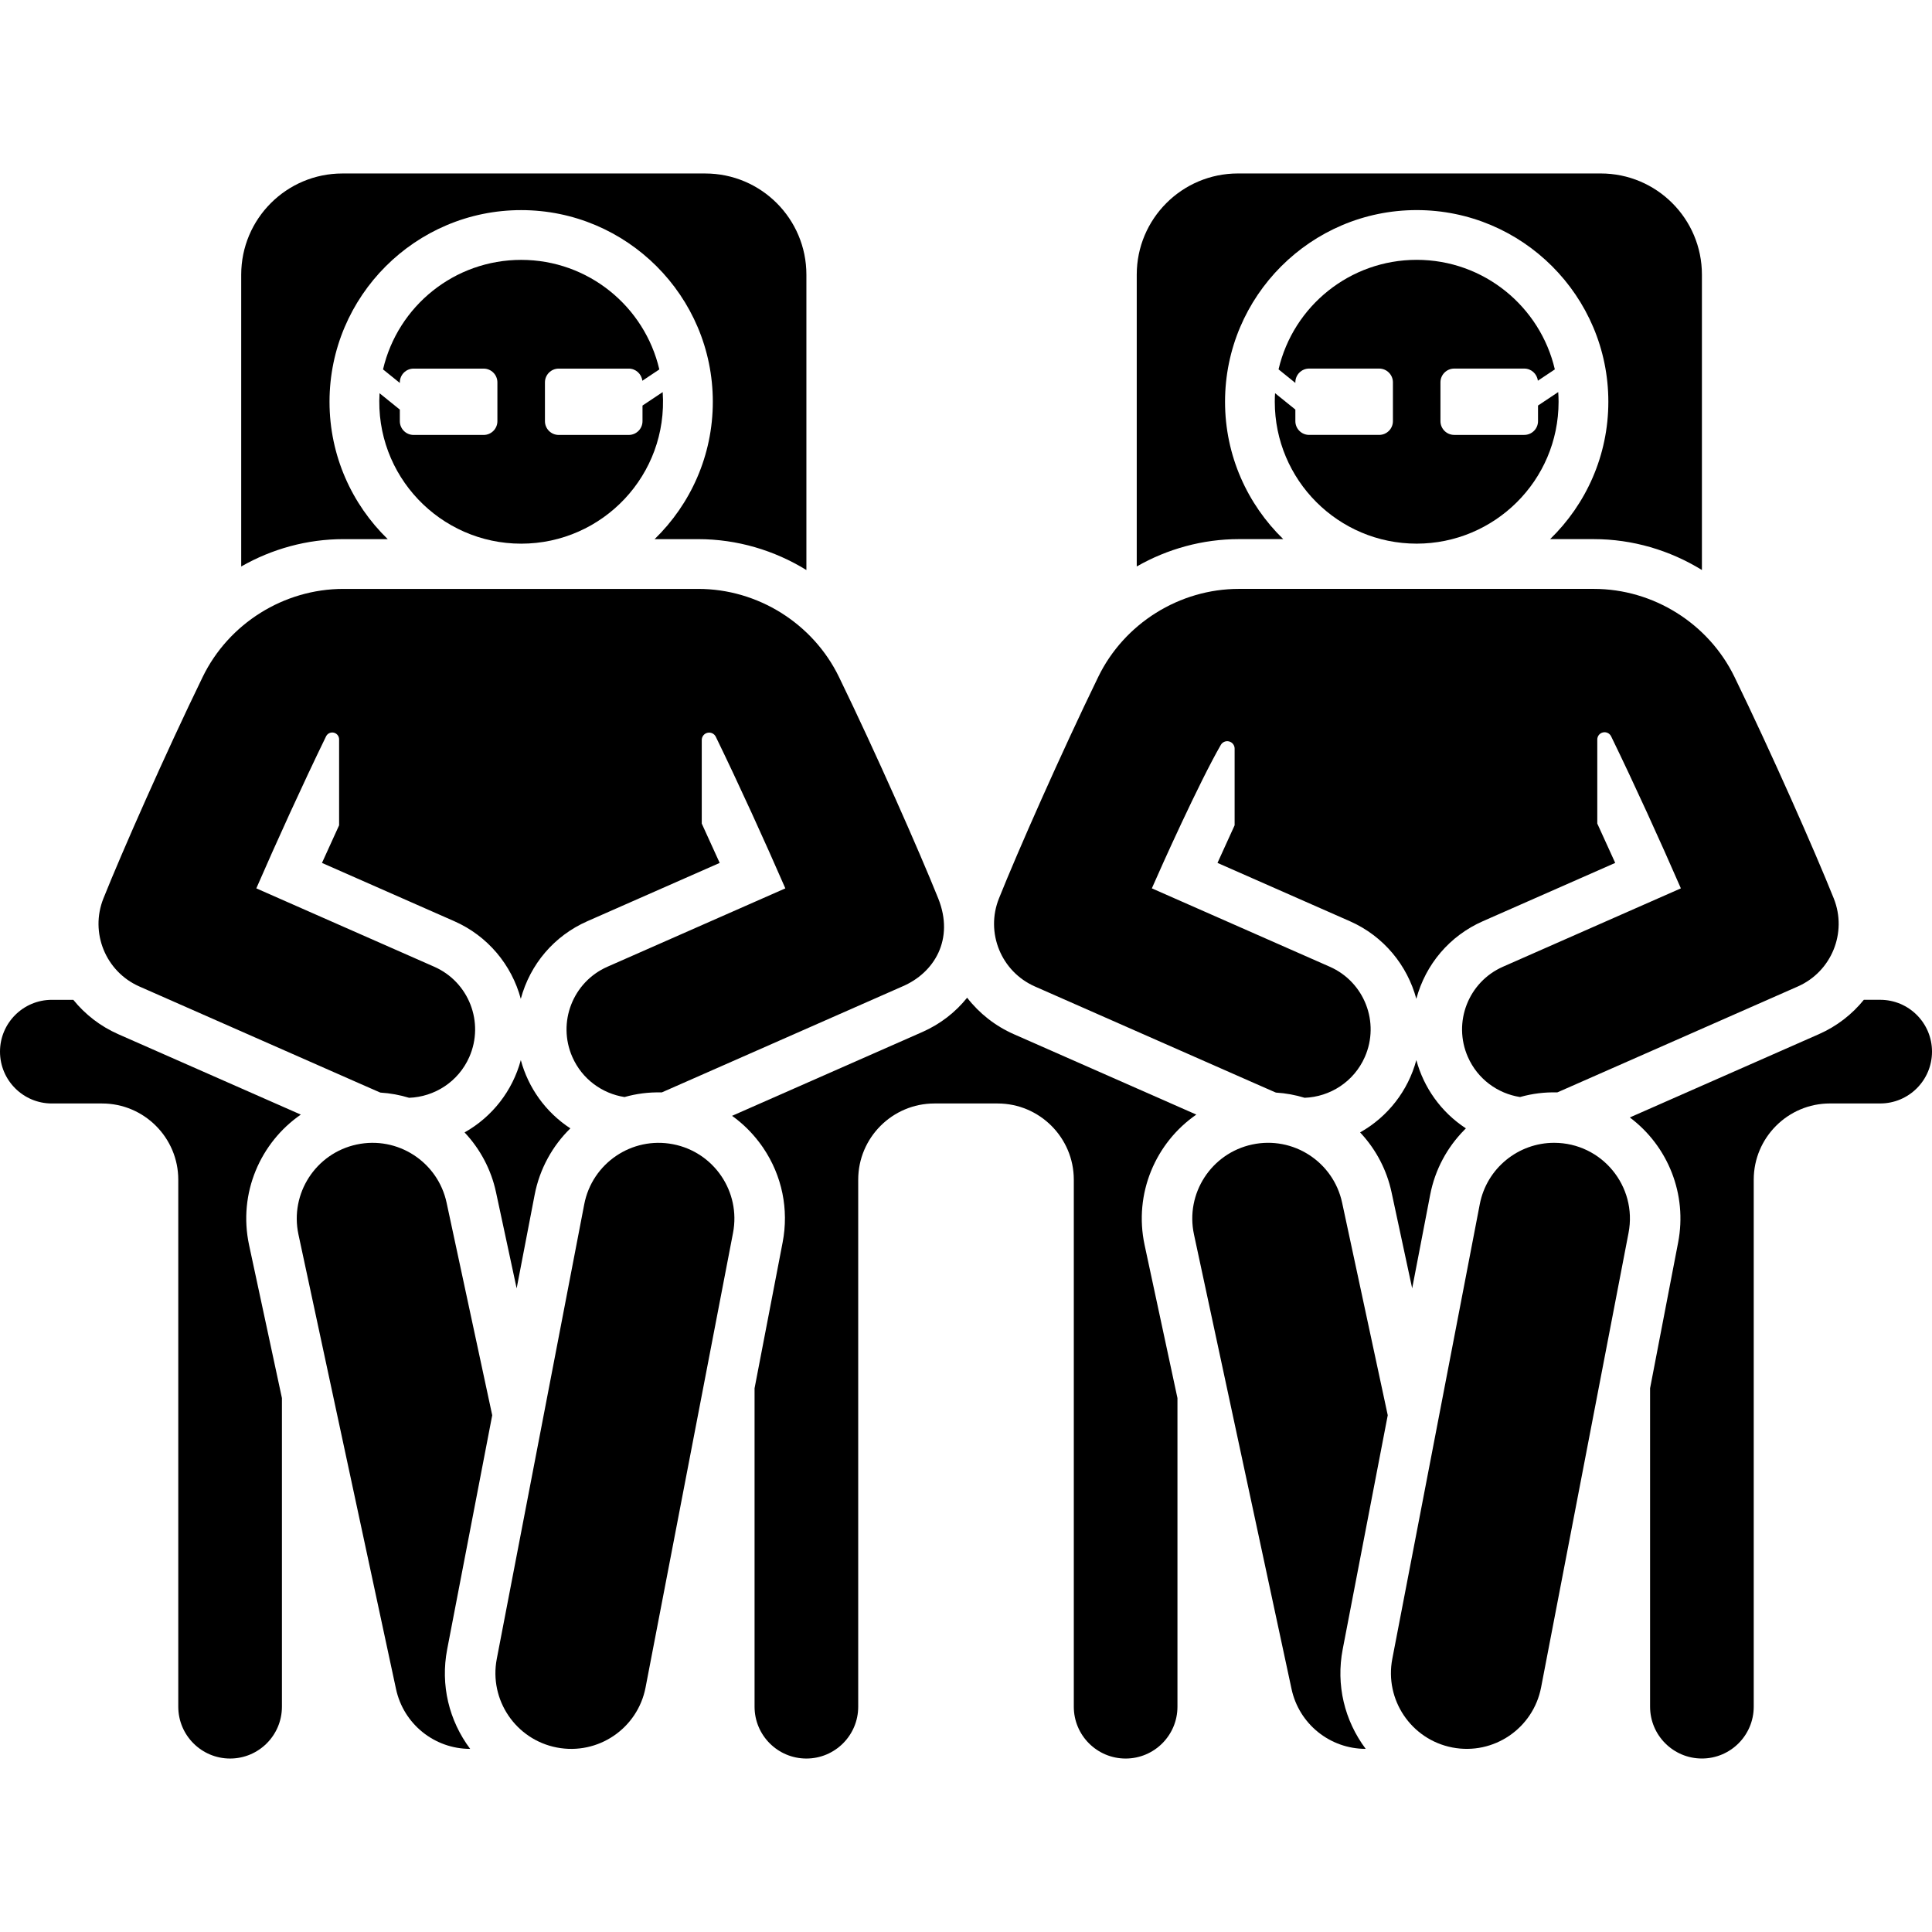 <?xml version="1.0" encoding="iso-8859-1"?>
<!-- Generator: Adobe Illustrator 19.0.0, SVG Export Plug-In . SVG Version: 6.00 Build 0)  -->
<svg version="1.1" id="Layer_1" xmlns="http://www.w3.org/2000/svg" xmlns:xlink="http://www.w3.org/1999/xlink" x="0px" y="0px"
	 viewBox="0 0 300.655 300.655" style="enable-background:new 0 0 300.655 300.655;" xml:space="preserve">
<g id="XMLID_1190_">
	<g>
		<g>
			<path d="M292.592,155.588h-2.542c-1.819,2.247-4.182,4.109-7.01,5.354l-18.191,8.013l-11.218,4.941
				c5.972,4.477,8.958,11.989,7.519,19.449l-4.367,22.692v49.555c0,4.454,3.611,8.065,8.065,8.065c4.454,0,8.065-3.611,8.065-8.065
				v-82.012c0-6.54,5.321-11.861,11.861-11.861h7.817c4.454,0,8.065-3.611,8.065-8.065
				C300.657,159.199,297.045,155.588,292.592,155.588z"/>
			<path d="M60.338,83.901c-5.582-5.423-9.059-13-9.059-21.378c0-16.445,13.379-29.825,29.825-29.825
				c16.445,0,29.824,13.379,29.824,29.825c0,8.378-3.478,15.956-9.059,21.378h6.797c6.027,0,11.84,1.733,16.824,4.807V42.744
				c0-8.697-7.05-15.747-15.747-15.747H53.284c-8.697,0-15.747,7.05-15.747,15.747v45.412c4.771-2.729,10.239-4.256,15.897-4.256
				H60.338z"/>
			<path d="M46.812,173.453c-7.278-3.206-5.167-2.276-28.393-12.507c-2.828-1.245-5.191-3.108-7.01-5.354H8.065
				c-4.454,0-8.065,3.611-8.065,8.065c0,4.454,3.611,8.065,8.065,8.065h7.817c6.54,0,11.861,5.321,11.861,11.861v82.013
				c0,4.454,3.611,8.065,8.065,8.065s8.065-3.611,8.065-8.065v-48.027l-5.11-23.809C37.019,185.636,40.567,177.76,46.812,173.453z"
				/>
			<path d="M81.048,164.971c-1.285,4.769-4.427,8.82-8.752,11.255c2.445,2.597,4.14,5.806,4.887,9.287
				c2.774,12.925,2.437,11.352,3.216,14.98c1.502-7.807,1.115-5.792,2.803-14.568c0.779-4.049,2.795-7.634,5.557-10.328
				C84.893,173.071,82.211,169.263,81.048,164.971z"/>
			<path d="M21.692,153.517c41.977,18.491,36.836,16.231,37.512,16.511c1.532,0.096,3.026,0.371,4.458,0.81
				c3.952-0.145,7.669-2.487,9.37-6.349c2.372-5.385-0.07-11.674-5.455-14.046l-27.689-12.197
				c3.143-7.223,7.194-16.133,10.823-23.593c0.016-0.033,0.033-0.066,0.05-0.099c0.231-0.432,0.726-0.652,1.202-0.532
				c0.475,0.119,0.808,0.547,0.808,1.037v13.373c-0.807,1.754-1.884,4.115-2.666,5.855l20.593,9.071
				c5.193,2.288,8.923,6.783,10.347,12.08c1.451-5.38,5.178-9.798,10.358-12.08l20.593-9.071c-0.913-2.029-1.91-4.213-2.79-6.124
				v-13.005c0-0.536,0.37-1.001,0.892-1.121c0.523-0.12,1.058,0.136,1.293,0.618c3.602,7.406,7.639,16.278,10.822,23.592
				l-27.689,12.197c-5.385,2.372-7.827,8.661-5.456,14.046c1.52,3.45,4.647,5.689,8.114,6.231c1.832-0.516,3.723-0.774,5.792-0.722
				c0.727-0.308-5.301,2.343,37.433-16.481c5.002-2.12,8.147-7.362,5.597-13.71c-3.004-7.478-9.754-22.762-15.45-34.471
				c-4.044-8.319-12.636-13.693-21.889-13.693c-6.874,0-48.356,0-55.231,0c-9.253,0-17.844,5.374-21.888,13.691
				c-5.77,11.863-12.553,27.224-15.451,34.473C13.961,145.139,16.437,151.202,21.692,153.517z"/>
			<path d="M59.064,61.193c-0.768,12.847,9.464,23.412,22.039,23.412c12.654,0,22.898-10.67,22.025-23.588l-3.143,2.096v2.428
				c0,1.184-0.96,2.144-2.144,2.144H86.947c-1.184,0-2.144-0.96-2.144-2.144v-6.035c0-1.184,0.96-2.144,2.144-2.144h10.895
				c1.097,0,1.992,0.827,2.118,1.891l2.643-1.762c-2.289-9.807-11.073-17.049-21.499-17.049c-10.342,0-19.184,7.143-21.498,17.044
				l2.616,2.111v-0.09c0-1.184,0.96-2.144,2.144-2.144H75.26c1.184,0,2.144,0.96,2.144,2.144v6.035c0,1.184-0.96,2.144-2.144,2.144
				H64.365c-1.184,0-2.144-0.96-2.144-2.144v-1.8L59.064,61.193z"/>
			<path d="M76.599,220.24l-7.1-33.077c-1.367-6.367-7.634-10.422-14-9.053c-6.366,1.366-10.419,7.634-9.053,14l15.182,70.733
				c1.167,5.439,5.968,9.316,11.539,9.316c-3.296-4.404-4.647-9.941-3.577-15.503L76.599,220.24z"/>
			<path d="M104.723,178.06c-6.391-1.23-12.574,2.954-13.804,9.349l-13.61,70.733c-1.23,6.393,2.956,12.574,9.349,13.804
				c6.402,1.23,12.576-2.963,13.804-9.349l13.61-70.733C115.303,185.471,111.117,179.29,104.723,178.06z"/>
			<path d="M199.698,83.898c-5.582-5.423-9.059-13-9.059-21.379c0-16.445,13.379-29.825,29.825-29.825
				c16.445,0,29.824,13.379,29.824,29.825c0,8.379-3.477,15.956-9.059,21.379h6.797c6.027,0,11.84,1.733,16.824,4.807V42.741
				c0-8.697-7.05-15.747-15.747-15.747h-56.458c-8.697,0-15.747,7.05-15.747,15.747v45.412c4.771-2.729,10.239-4.256,15.897-4.256
				H199.698z"/>
			<path d="M186.172,173.45l-9.276-4.086l-19.117-8.421c-2.887-1.271-5.383-3.236-7.276-5.682c-1.798,2.243-4.152,4.098-6.975,5.342
				l-29.606,13.042c0.118,0.084,0.234,0.169,0.35,0.256c1.416,1.061,2.691,2.319,3.791,3.752c0.242,0.315,0.478,0.635,0.702,0.966
				c2.943,4.345,4.018,9.576,3.026,14.73l-4.367,22.692v49.555c0,4.454,3.611,8.065,8.065,8.065s8.065-3.611,8.065-8.065v-82.013
				c0-6.54,5.321-11.861,11.861-11.861c9.246,0,9.751,0,9.828,0c6.54,0,11.861,5.321,11.861,11.861v82.011v0.003
				c0,4.454,3.611,8.065,8.065,8.065s8.065-3.611,8.065-8.065v-0.003v-48.027l-5.11-23.808
				C176.396,185.712,179.861,177.803,186.172,173.45z"/>
			<path d="M220.409,164.968c-1.285,4.77-4.427,8.82-8.752,11.255c0.087,0.092,0.174,0.186,0.259,0.28
				c2.252,2.491,3.89,5.568,4.628,9.008c1.017,4.738,2.265,10.55,3.216,14.98c1.389-7.22,0.762-3.959,2.803-14.568
				c0.753-3.914,2.647-7.371,5.291-10.058c0.088-0.09,0.175-0.182,0.266-0.27C224.253,173.067,221.571,169.26,220.409,164.968z"/>
			<path d="M161.052,153.515c41.977,18.491,36.836,16.231,37.512,16.511c1.532,0.096,3.026,0.371,4.458,0.81
				c3.952-0.145,7.669-2.487,9.37-6.349c2.372-5.385-0.07-11.674-5.455-14.046l-27.689-12.197
				c1.483-3.408,7.35-16.451,10.734-22.323c0.26-0.451,0.79-0.672,1.294-0.537c0.503,0.135,0.854,0.59,0.854,1.111v11.935
				c-0.853,1.854-1.693,3.696-2.51,5.513c-0.051,0.113-0.105,0.229-0.155,0.342l20.593,9.071c5.316,2.342,8.961,6.92,10.347,12.08
				c1.451-5.38,5.178-9.798,10.358-12.08l20.593-9.071c-0.051-0.113-0.104-0.229-0.155-0.342c-0.857-1.906-1.739-3.838-2.634-5.782
				v-13.078c0-0.519,0.352-0.971,0.855-1.098c0.503-0.127,1.029,0.103,1.275,0.56c0.019,0.036,0.038,0.071,0.055,0.108
				c3.602,7.406,7.639,16.278,10.822,23.592l-27.689,12.197c-5.385,2.372-7.827,8.661-5.455,14.046
				c1.52,3.45,4.647,5.689,8.114,6.231c1.925-0.542,3.816-0.772,5.792-0.722c0.727-0.308-5.301,2.343,37.433-16.481
				c5.255-2.315,7.73-8.379,5.597-13.71c-2.996-7.482-9.754-22.762-15.45-34.471c-4.044-8.319-12.636-13.693-21.889-13.693
				c-6.874,0-48.355,0-55.231,0c-9.253,0-17.844,5.374-21.888,13.691c-5.769,11.862-12.552,27.223-15.45,34.473
				C153.321,145.136,155.797,151.199,161.052,153.515z"/>
			<path d="M198.424,61.189c-0.027,0.457-0.044,0.686-0.044,1.33c0,12.163,9.854,22.082,22.082,22.082
				c12.062,0,22.082-9.761,22.082-22.082c0-0.507-0.023-1.008-0.057-1.507l-3.143,2.096v2.428c0,1.184-0.96,2.144-2.144,2.144
				h-10.895c-1.184,0-2.144-0.959-2.144-2.144v-6.035c0-1.184,0.96-2.144,2.144-2.144h10.895c1.097,0,1.992,0.827,2.118,1.89
				l2.643-1.762c-2.269-9.739-11.012-17.049-21.499-17.049c-10.34,0-19.187,7.143-21.497,17.044l2.616,2.111v-0.09
				c0-1.184,0.96-2.144,2.144-2.144h10.895c1.184,0,2.144,0.96,2.144,2.144v6.035c0,1.184-0.96,2.144-2.144,2.144h-10.895
				c-1.184,0-2.144-0.959-2.144-2.144v-1.8L198.424,61.189z"/>
			<path d="M215.959,220.237l-7.1-33.077c-1.366-6.367-7.634-10.423-14-9.053c-6.335,1.36-10.426,7.6-9.053,14l15.182,70.733
				c1.167,5.439,5.968,9.316,11.539,9.316c-3.303-4.414-4.645-9.952-3.577-15.503L215.959,220.237z"/>
			<path d="M241.842,177.842c-5.539,0.001-10.477,3.923-11.563,9.563l-13.61,70.733c-1.23,6.393,2.956,12.574,9.349,13.804
				c6.451,1.236,12.584-3.009,13.804-9.35l13.61-70.733C254.827,184.612,249.28,177.842,241.842,177.842z"/>
		</g>
	</g>
</g>
<g>
</g>
<g>
</g>
<g>
</g>
<g>
</g>
<g>
</g>
<g>
</g>
<g>
</g>
<g>
</g>
<g>
</g>
<g>
</g>
<g>
</g>
<g>
</g>
<g>
</g>
<g>
</g>
<g>
</g>
</svg>
